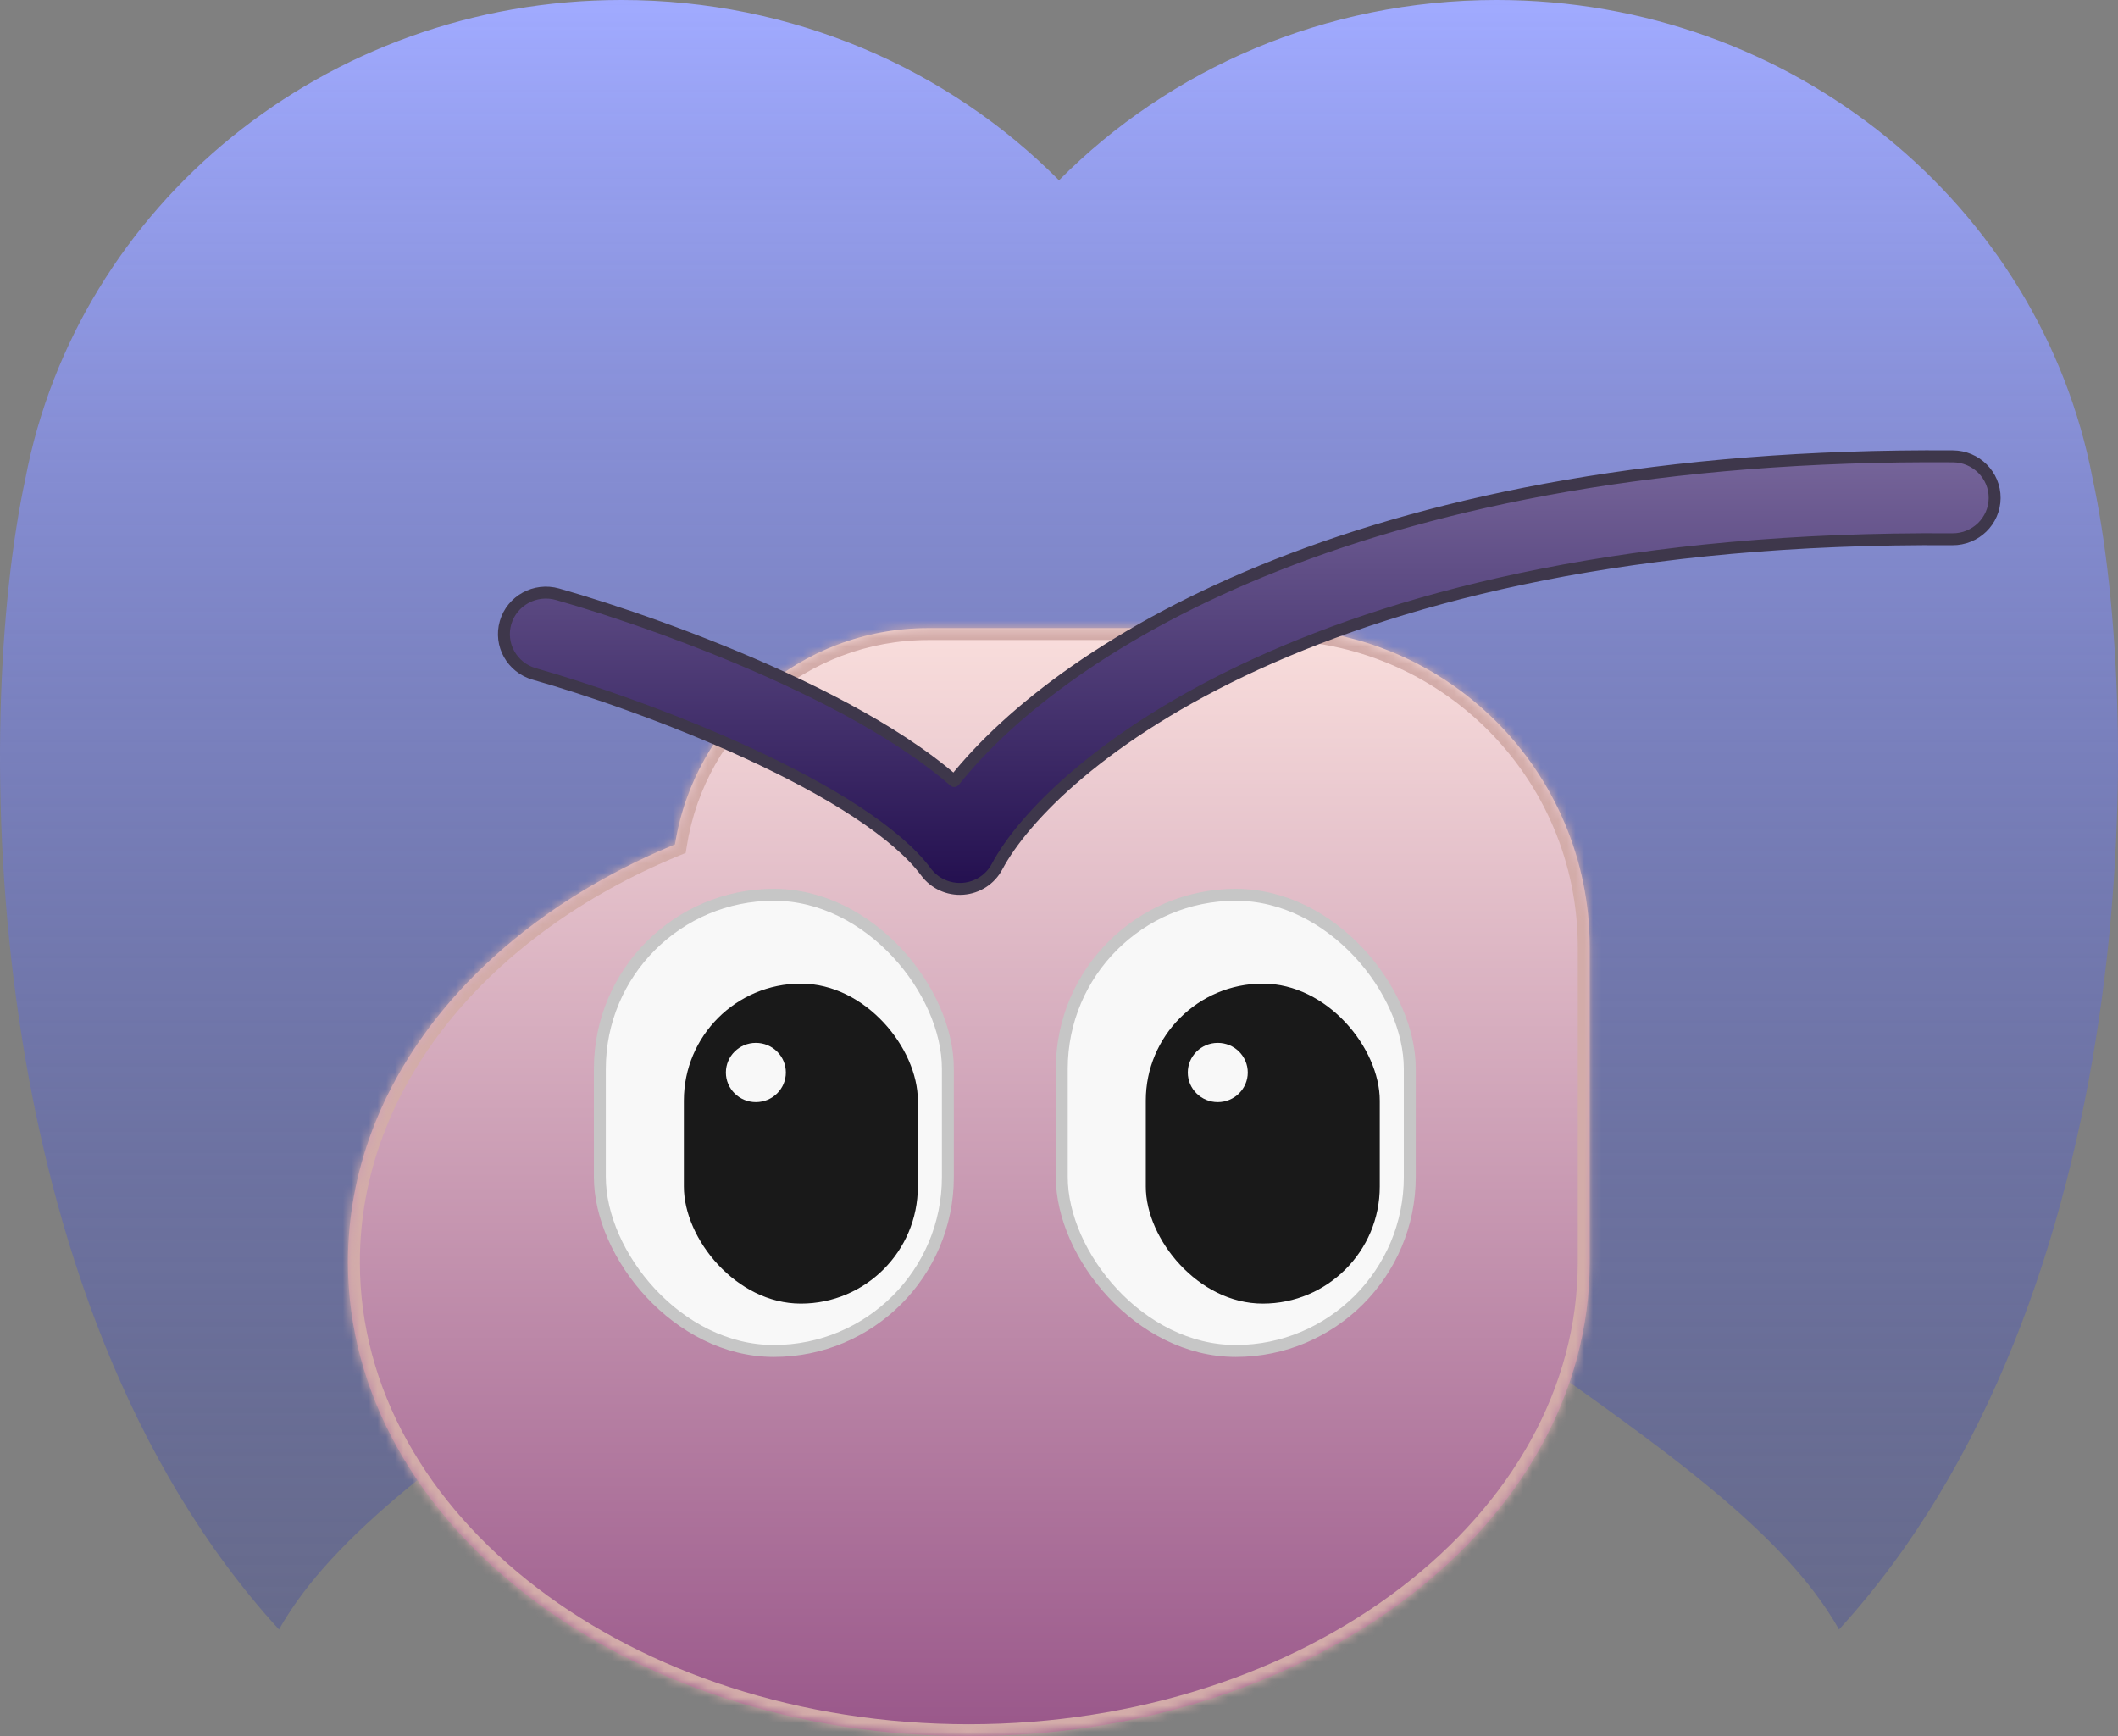 <svg width="244" height="200" viewBox="0 0 244 200" fill="none" xmlns="http://www.w3.org/2000/svg">
<rect x="0" y="0" width="244" height="200" fill="#808080" stroke="none"/>
<path fill-rule="evenodd" clip-rule="evenodd" d="M122 114.063C119.126 116.958 115.986 119.606 112.62 121.97C97.392 135.196 82.666 145.539 69.907 154.5L69.907 154.5C52.267 166.89 38.387 176.639 32.139 187.713C-2.691 149.586 -3.084 82.93 2.936 55.084C8.937 23.74 37.393 0 71.591 0C91.406 0 109.292 7.969 122 20.769C134.708 7.969 152.594 0 172.408 0C206.606 0 235.061 23.739 241.063 55.081C247.084 82.924 246.692 149.585 211.861 187.713C205.613 176.639 191.733 166.89 174.093 154.5C161.334 145.539 146.608 135.196 131.381 121.971C128.014 119.606 124.874 116.958 122 114.063Z" fill="url(#paint0_linear_214_12111)"/>
<mask id="path-2-inside-1_214_12111" fill="white">
<path fill-rule="evenodd" clip-rule="evenodd" d="M183.139 145.393C183.138 175.552 151.114 200 111.611 200C72.107 200 40.083 175.552 40.083 145.393C40.083 124.582 55.331 106.491 77.762 97.275C79.981 83.155 92.203 72.355 106.946 72.355H146.38C166.681 72.355 183.139 88.812 183.139 109.114V145.393Z"/>
</mask>
<path fill-rule="evenodd" clip-rule="evenodd" d="M183.139 145.393C183.138 175.552 151.114 200 111.611 200C72.107 200 40.083 175.552 40.083 145.393C40.083 124.582 55.331 106.491 77.762 97.275C79.981 83.155 92.203 72.355 106.946 72.355H146.38C166.681 72.355 183.139 88.812 183.139 109.114V145.393Z" fill="url(#paint1_linear_214_12111)"/>
<path d="M183.139 145.393L184.513 145.393V145.393H183.139ZM77.762 97.275L78.284 98.546L78.999 98.252L79.119 97.488L77.762 97.275ZM181.764 145.393C181.764 159.953 174.037 173.231 161.355 182.914C148.671 192.597 131.088 198.626 111.611 198.626V201.374C131.637 201.374 149.818 195.179 163.022 185.098C176.228 175.017 184.513 160.991 184.513 145.393L181.764 145.393ZM111.611 198.626C92.133 198.626 74.551 192.597 61.867 182.914C49.184 173.231 41.457 159.953 41.457 145.393H38.709C38.709 160.991 46.994 175.017 60.199 185.098C73.403 195.179 91.585 201.374 111.611 201.374V198.626ZM41.457 145.393C41.457 125.313 56.187 107.625 78.284 98.546L77.24 96.004C54.474 105.357 38.709 123.852 38.709 145.393H41.457ZM79.119 97.488C81.236 84.026 92.89 73.729 106.946 73.729V70.981C91.516 70.981 78.728 82.283 76.404 97.061L79.119 97.488ZM106.946 73.729H146.38V70.981H106.946V73.729ZM146.38 73.729C165.922 73.729 181.764 89.571 181.764 109.114H184.513C184.513 88.054 167.44 70.981 146.38 70.981V73.729ZM181.764 109.114V145.393H184.513V109.114H181.764Z" fill="#D3ACA9" mask="url(#path-2-inside-1_214_12111)"/>
<rect x="69.106" y="103.076" width="40.091" height="52.551" rx="20.046" fill="#F8F8F8" stroke="#C6C6C6" stroke-width="1.374"/>
<rect x="122.32" y="103.076" width="40.091" height="52.551" rx="20.046" fill="#F8F8F8" stroke="#C6C6C6" stroke-width="1.374"/>
<rect x="78.785" y="113.311" width="26.953" height="36.86" rx="13.476" fill="#191919"/>
<rect x="131.999" y="113.311" width="26.953" height="36.86" rx="13.476" fill="#191919"/>
<ellipse cx="87.079" cy="123.55" rx="3.455" ry="3.413" fill="#F8F8F8"/>
<ellipse cx="140.292" cy="123.55" rx="3.455" ry="3.413" fill="#F8F8F8"/>
<path fill-rule="evenodd" clip-rule="evenodd" d="M224.915 62.124C151.771 61.585 120.934 88.411 114.859 99.84C114.083 101.301 112.599 102.262 110.934 102.384C109.269 102.506 107.658 101.772 106.672 100.441C105.08 98.293 102.371 95.945 98.697 93.532C95.074 91.153 90.769 88.875 86.241 86.787C77.181 82.608 67.577 79.346 61.556 77.639C58.988 76.911 57.504 74.264 58.241 71.728C58.978 69.191 61.657 67.725 64.225 68.453C70.644 70.273 80.736 73.701 90.335 78.128C95.138 80.343 99.902 82.847 104.054 85.574C106.134 86.94 108.129 88.406 109.923 89.969C122.7 73.974 157.965 52.074 224.987 52.568C227.659 52.588 229.808 54.743 229.789 57.382C229.769 60.021 227.587 62.144 224.915 62.124Z" fill="url(#paint2_linear_214_12111)" stroke="#3E374B" stroke-width="1.374" stroke-linecap="round" stroke-linejoin="round"/>
<defs>
<linearGradient id="paint0_linear_214_12111" x1="122" y1="0" x2="122" y2="187.713" gradientUnits="userSpaceOnUse">
<stop stop-color="#A0AAFF"/>
<stop offset="1" stop-color="#444D9D" stop-opacity="0.41"/>
</linearGradient>
<linearGradient id="paint1_linear_214_12111" x1="111.611" y1="72.355" x2="111.611" y2="200" gradientUnits="userSpaceOnUse">
<stop stop-color="#F9DEDC"/>
<stop offset="1" stop-color="#99578A"/>
</linearGradient>
<linearGradient id="paint2_linear_214_12111" x1="143.92" y1="52.56" x2="143.92" y2="102.397" gradientUnits="userSpaceOnUse">
<stop stop-color="#76659A"/>
<stop offset="1" stop-color="#230F4F"/>
</linearGradient>
</defs>
</svg>
